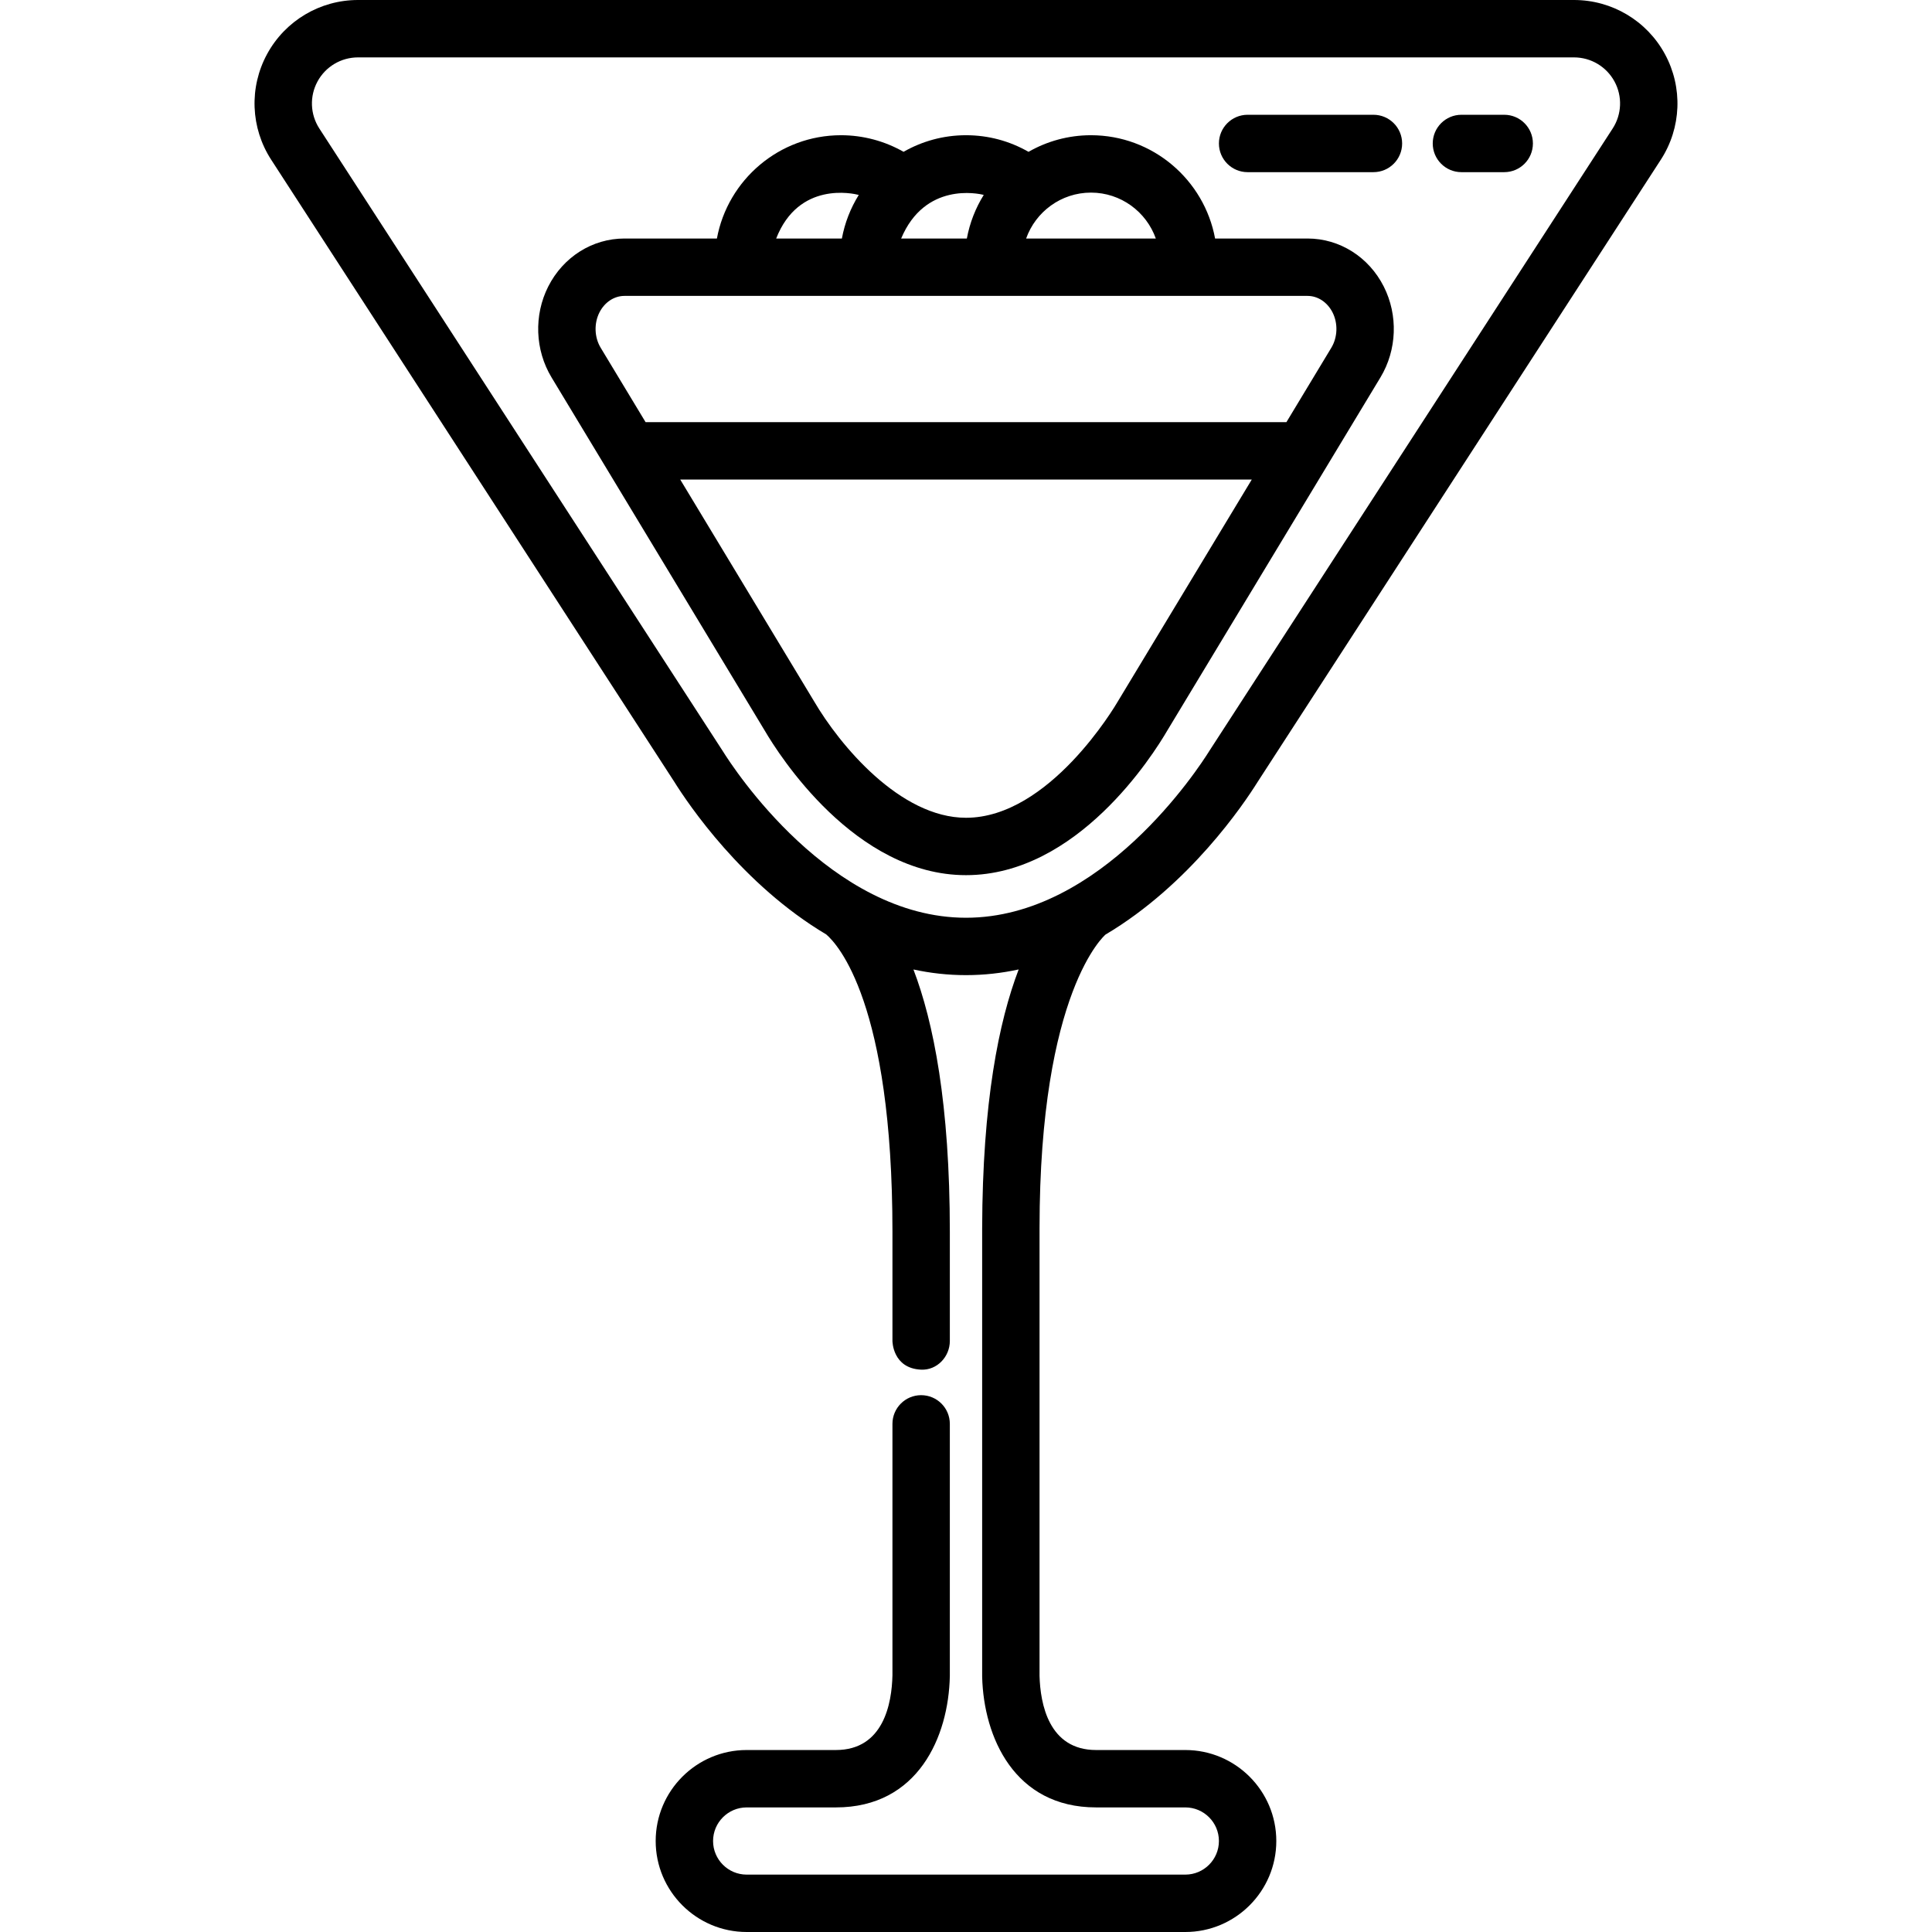 <?xml version="1.0" encoding="iso-8859-1"?>
<!-- Generator: Adobe Illustrator 19.0.0, SVG Export Plug-In . SVG Version: 6.00 Build 0)  -->
<svg xmlns="http://www.w3.org/2000/svg" xmlns:xlink="http://www.w3.org/1999/xlink" version="1.1" id="Capa_1" x="0px" y="0px" viewBox="0 0 512 512" style="enable-background:new 0 0 512 512;" xml:space="preserve">
<g>
	<g>
		<path d="M366.709,75.931c-3.973-7.847-11.706-12.722-20.183-12.722h-24.515c-2.87-15.553-16.523-27.374-32.893-27.374    c-6.02,0-11.67,1.607-16.555,4.401c-5.021-2.878-10.659-4.401-16.563-4.401c-6.016,0-11.661,1.605-16.545,4.396    c-5.02-2.859-10.738-4.396-16.574-4.396c-16.371,0-30.023,11.822-32.893,27.374h-24.515c-8.476,0-16.21,4.875-20.182,12.721    c-3.845,7.592-3.51,16.821,0.874,24.086l56.518,93.632c3.744,6.392,23.914,38.278,53.319,38.278    c29.498,0,49.563-31.827,53.378-38.379l56.455-93.532C370.218,92.753,370.554,83.524,366.709,75.931z M289.119,51.044    c7.927,0,14.672,5.091,17.185,12.166h-34.37C274.448,56.133,281.191,51.044,289.119,51.044z M260.704,51.657    c-2.167,3.479-3.709,7.381-4.478,11.552h-17.411C245.101,48.256,259.187,51.256,260.704,51.657z M227.583,51.661    c-2.166,3.478-3.707,7.379-4.476,11.549h-17.411C211.643,48.002,226.058,51.255,227.583,51.661z M296.327,185.741    c-0.023,0.036-0.045,0.073-0.066,0.112c-0.732,1.259-18.184,30.866-40.26,30.866c-17.507,0-33.504-19.333-40.248-30.844    l-35.487-58.792h151.469L296.327,185.741z M352.814,92.158l-11.902,19.718H171.086l-11.901-19.717    c-1.674-2.773-1.802-6.446-0.327-9.358c1.369-2.704,3.903-4.383,6.614-4.383h181.054c2.711,0,5.246,1.679,6.614,4.384    C354.615,85.714,354.487,89.386,352.814,92.158z"/>
	</g>
</g>
<g>
	<g>
		<path d="M363.976,30.416H330.63c-4.199,0-7.604,3.404-7.604,7.604c0,4.2,3.405,7.604,7.604,7.604h33.346    c4.199,0,7.604-3.404,7.604-7.604C371.58,33.819,368.175,30.416,363.976,30.416z"/>
	</g>
</g>
<g>
	<g>
		<path d="M398.634,30.416h-11.339c-4.199,0-7.604,3.404-7.604,7.604c0,4.2,3.405,7.604,7.604,7.604h11.339    c4.199,0,7.604-3.404,7.604-7.604C406.238,33.819,402.833,30.416,398.634,30.416z"/>
	</g>
</g>
<g>
	<g>
		<path d="M292.972,247.672c22.268-13.208,36.651-34.593,40.325-40.475L440.135,42.324c5.468-8.437,5.881-19.167,1.079-28.002    C436.413,5.488,427.183,0,417.129,0H94.872C84.817,0,75.588,5.488,70.786,14.322c-4.802,8.834-4.389,19.563,1.079,28.002    L178.7,207.196c3.669,5.874,18.029,27.229,40.265,40.441c3.001,2.563,17.544,18.145,17.544,78.801v28.933c0,0,0,7.265,7.604,7.604    c4.195,0.187,7.604-3.404,7.604-7.604v-28.933c0-33.871-4.326-55.596-9.646-69.515c4.456,0.96,9.101,1.498,13.928,1.498    c4.838,0,9.495-0.54,13.96-1.506c-5.261,13.761-9.596,35.214-9.676,68.599v118.701c0,0.064,0.001,0.128,0.002,0.191    c0.401,15.949,8.548,34.576,30.188,34.576h23.648c4.91,0,8.906,3.995,8.906,8.905c0,4.91-3.995,8.906-8.905,8.906H197.878    c-4.91,0-8.906-3.995-8.906-8.905c0-4.91,3.995-8.905,8.906-8.905h23.644c21.764,0,29.866-18.736,30.193-34.783    c0.001-0.052,0.001-0.103,0.001-0.154v-66.708c0-4.2-3.405-7.604-7.604-7.604s-7.604,3.404-7.604,7.604v28.046    c0,0.001,0,38.58,0,38.58c-0.163,7.434-2.339,19.809-14.987,19.809h-23.644c-13.296,0-24.114,10.817-24.114,24.113    S184.582,512,197.878,512H314.12c13.296,0,24.114-10.817,24.114-24.113c0-13.296-10.817-24.113-24.114-24.113h-23.648    c-12.555,0-14.782-12.272-14.983-19.659V325.534C275.49,262.434,292.924,247.719,292.972,247.672z M256,243.213    c-35.884,0-61.613-39.602-64.428-44.118c-0.023-0.036-0.047-0.074-0.071-0.111L84.628,34.055    c-2.435-3.757-2.619-8.536-0.481-12.469c2.137-3.934,6.247-6.377,10.725-6.377h322.257c4.477,0,8.586,2.443,10.725,6.377    c2.138,3.934,1.954,8.712-0.481,12.469L320.5,198.984c-0.024,0.036-0.048,0.073-0.071,0.111    C317.612,203.611,291.879,243.213,256,243.213z"/>
	</g>
</g>
<g>
</g>
<g>
</g>
<g>
</g>
<g>
</g>
<g>
</g>
<g>
</g>
<g>
</g>
<g>
</g>
<g>
</g>
<g>
</g>
<g>
</g>
<g>
</g>
<g>
</g>
<g>
</g>
<g>
</g>
</svg>
